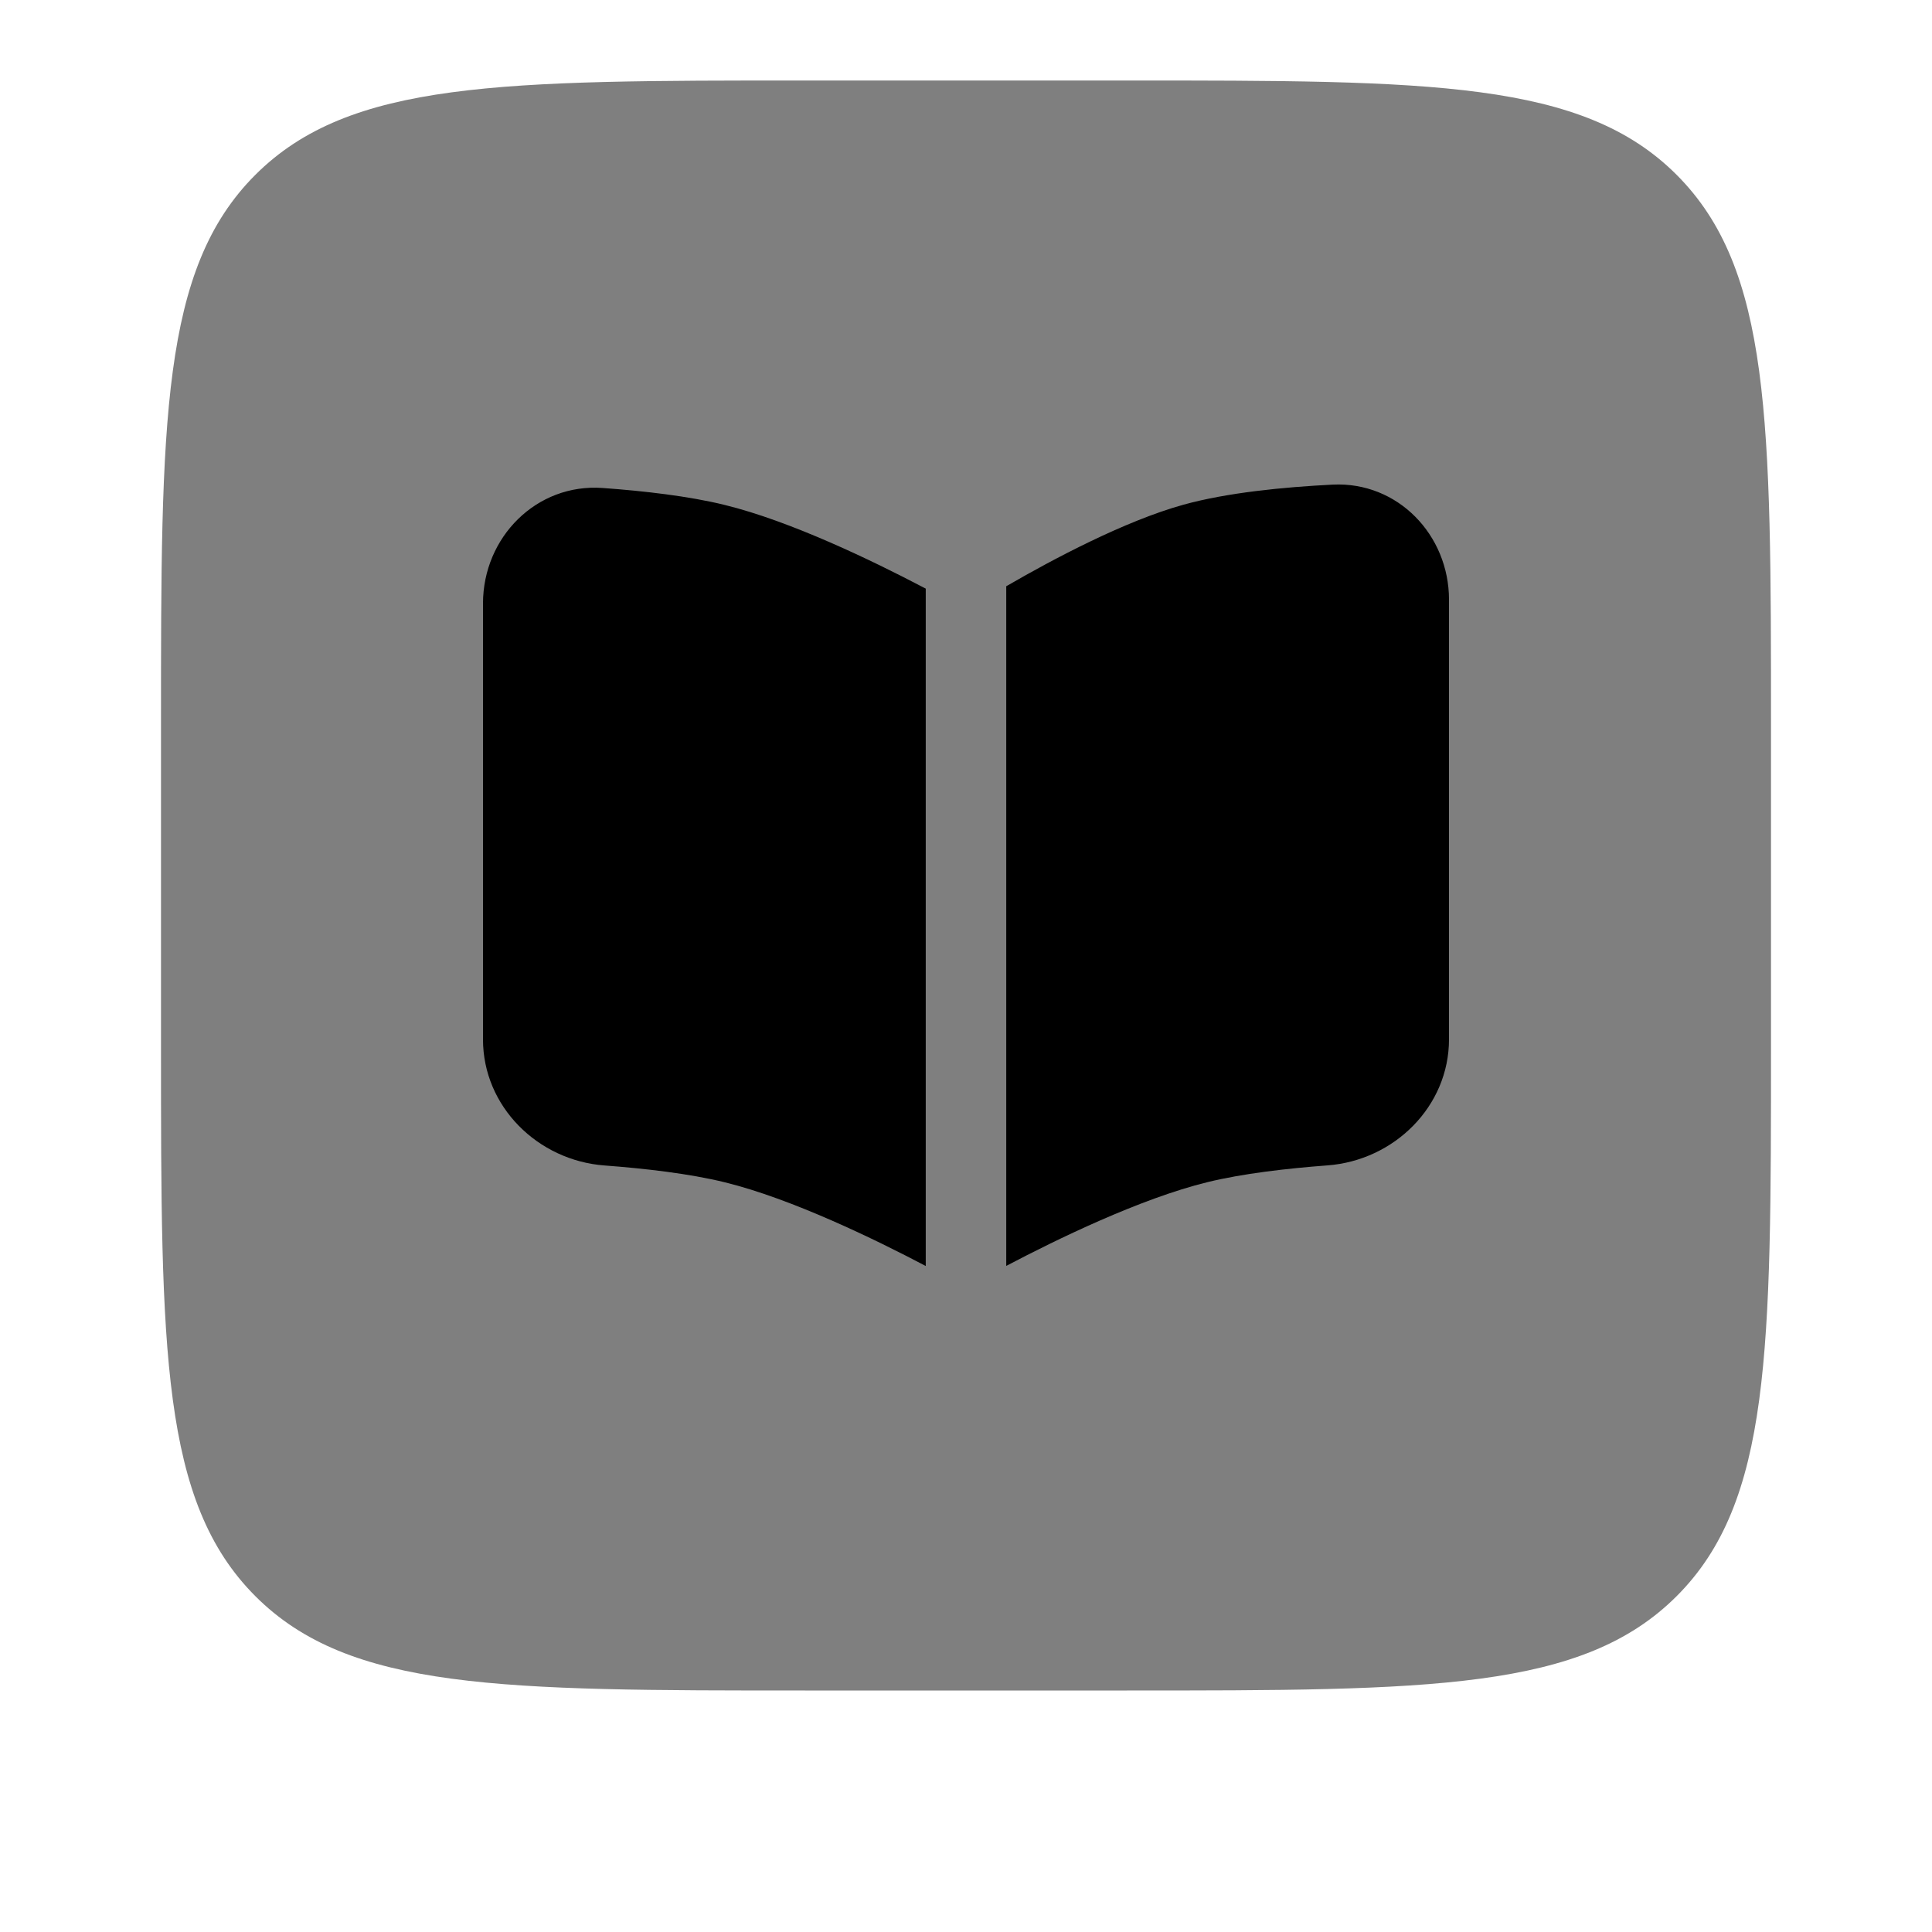 <svg xmlns="http://www.w3.org/2000/svg" xmlns:xlink="http://www.w3.org/1999/xlink" width="24" height="24" viewBox="0 0 24 24"><path fill="currentColor" d="M2 9c0-3.771 0-5.657 1.172-6.828S6.229 1 10 1h4c3.771 0 5.657 0 6.828 1.172S22 5.229 22 9v4c0 3.771 0 5.657-1.172 6.828S17.771 21 14 21h-4c-3.771 0-5.657 0-6.828-1.172S2 16.771 2 13z" opacity=".5"/><path fill="currentColor" d="M6 12.91V7.497c0-.823.665-1.495 1.487-1.435c.513.037 1.069.101 1.513.21c.824.201 1.851.7 2.465 1.022l.035.018v8.415l-.007-.004c-.61-.321-1.656-.832-2.493-1.037c-.438-.107-.984-.17-1.49-.208c-.83-.062-1.51-.733-1.51-1.566m6.5 2.814l.007-.004c.61-.321 1.656-.832 2.493-1.037c.438-.107.984-.17 1.49-.208c.83-.062 1.51-.733 1.51-1.566V7.45c0-.806-.638-1.469-1.443-1.43c-.616.031-1.317.1-1.857.25c-.731.203-1.625.68-2.178 1l-.022.012z"/></svg>